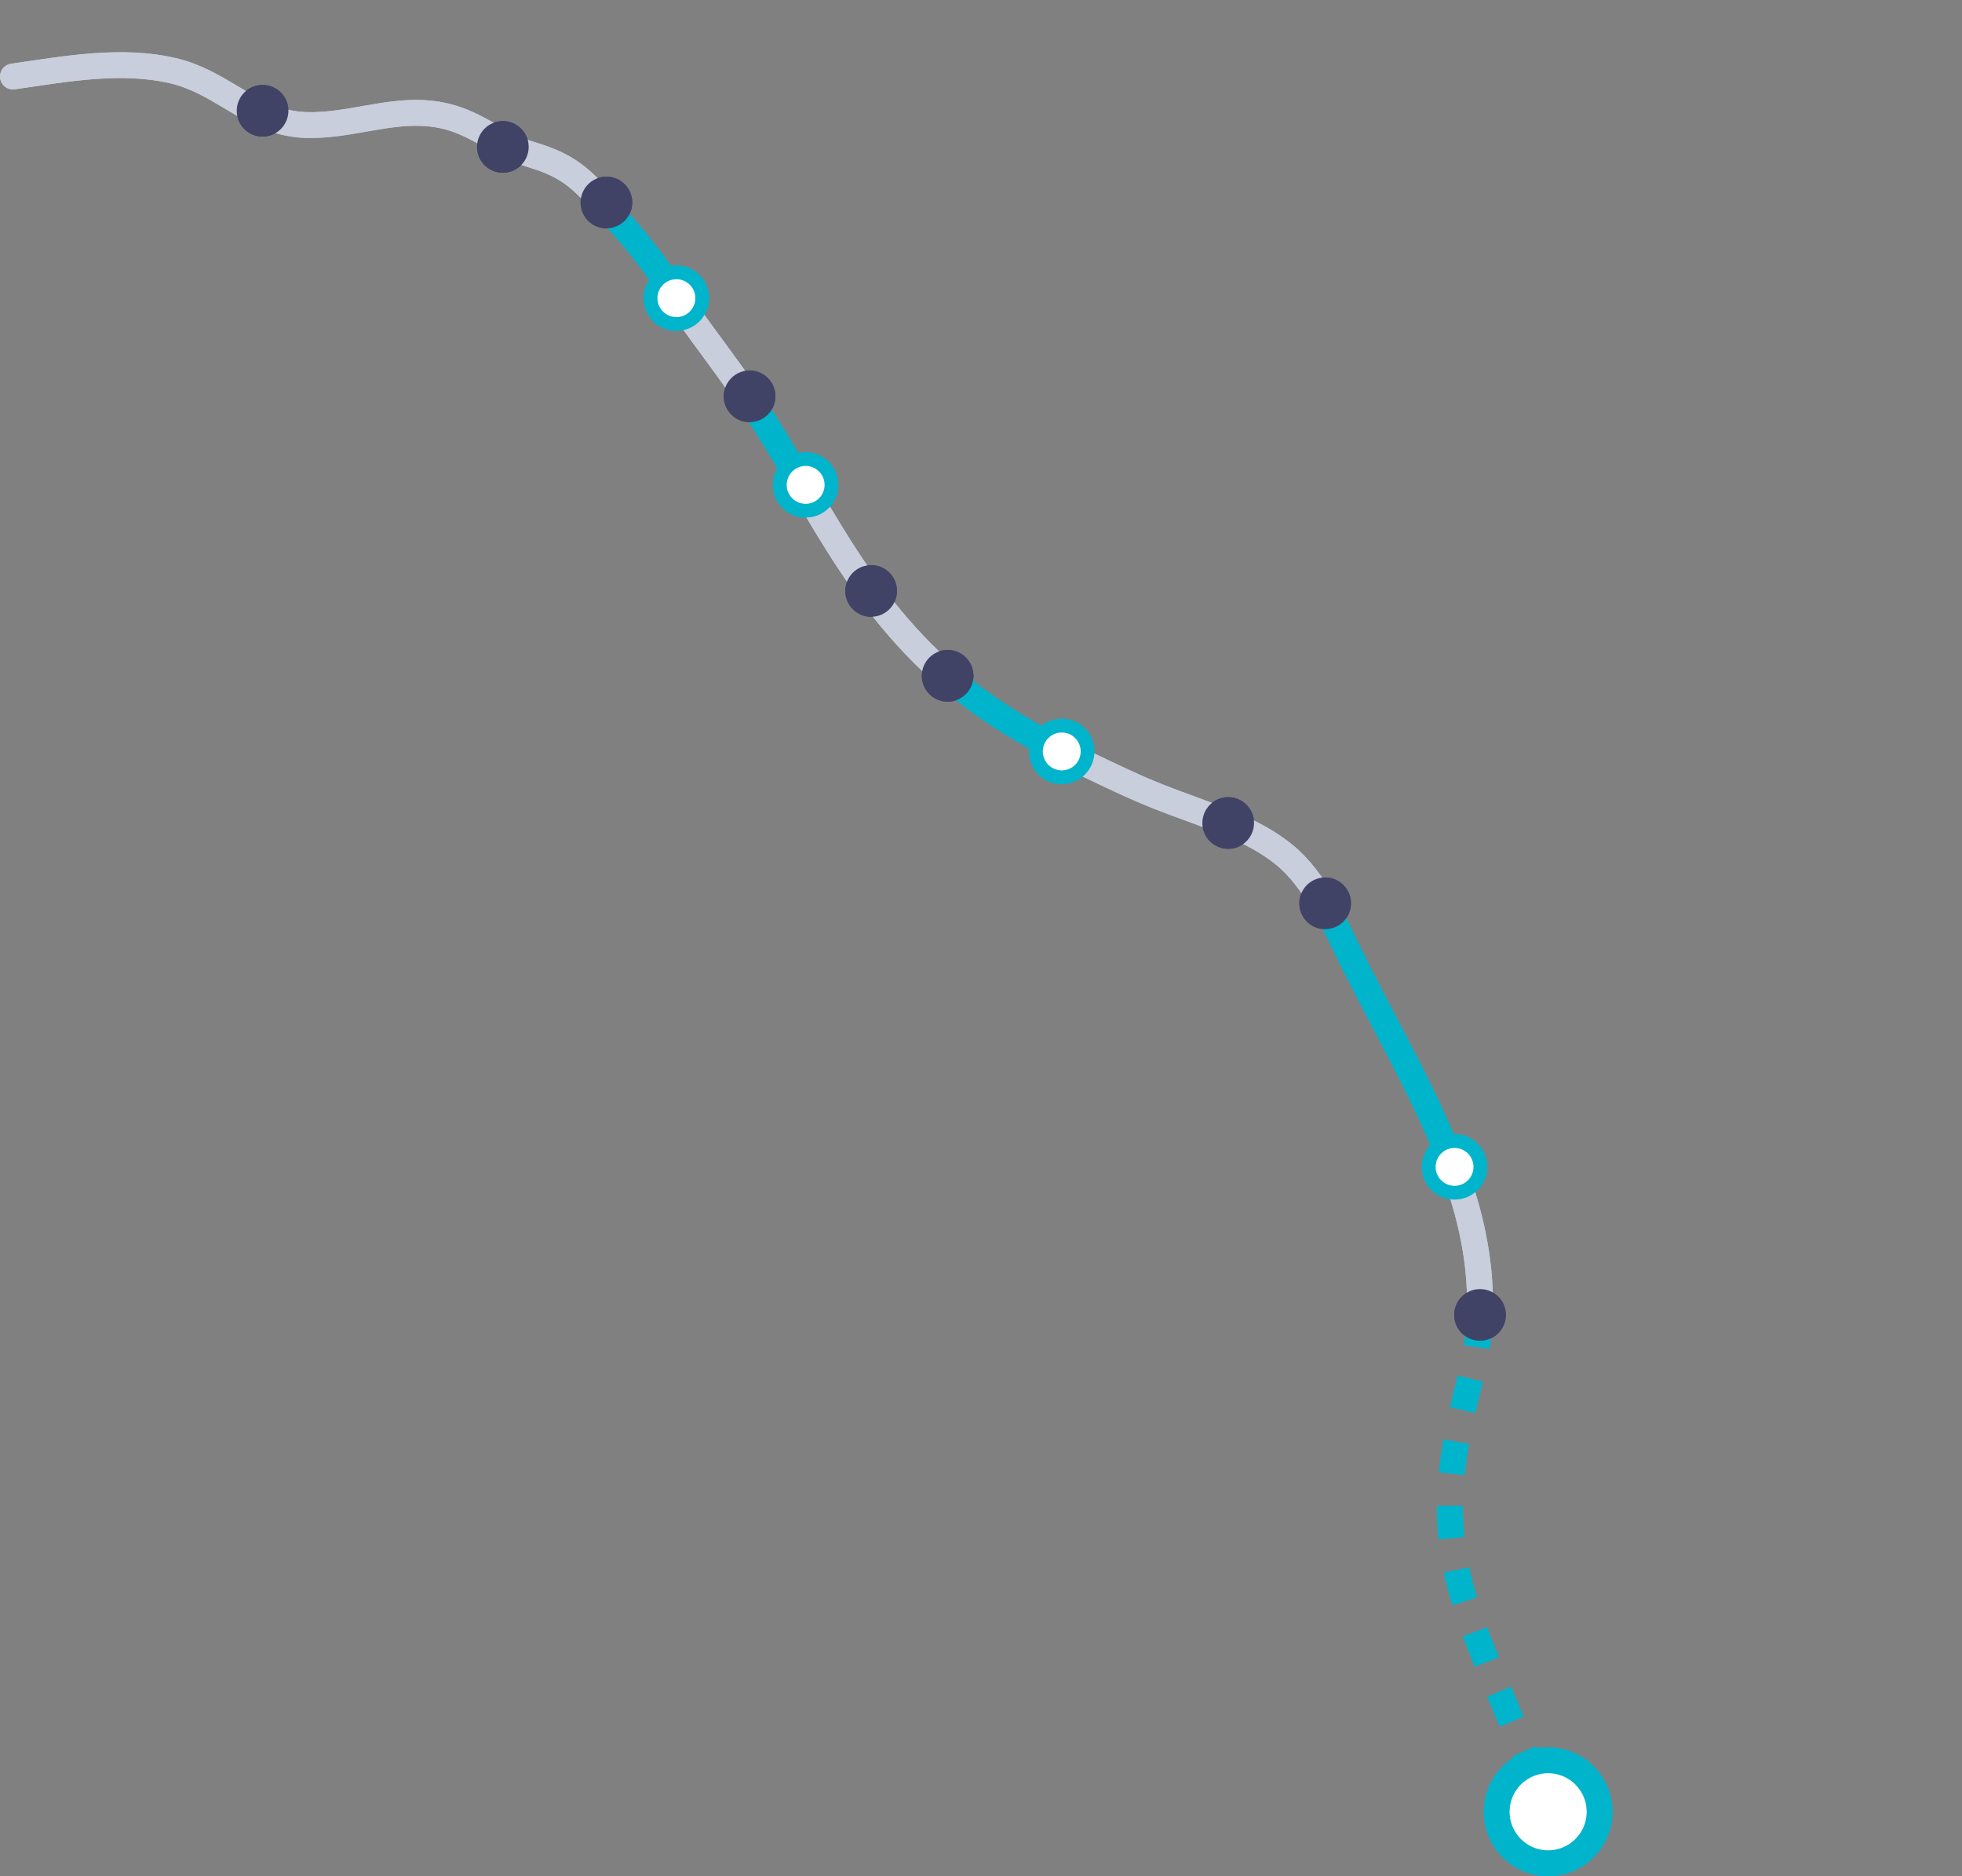 <svg width="751" height="718" viewBox="0 0 751 718" fill="none" xmlns="http://www.w3.org/2000/svg">
<rect x="0" y="0" width="751" height="718" fill="#808080" stroke="none"/>
<g clip-path="url(#clip0)">
<path d="M566.407 503.225C566.355 504.806 566.249 506.414 566.117 508.022C565.564 514.744 564.43 521.571 562.585 528.556C559.896 538.757 557.946 547.772 556.707 555.996C556.18 559.528 555.758 562.929 555.468 566.197C553.518 588.813 557.498 606.052 566.144 628.59C570.071 638.817 574.948 650.151 580.668 663.542C584.595 672.768 588.786 682.283 593.241 691.957" stroke="#00B4CC" stroke-width="9.89" stroke-miterlimit="10" stroke-linejoin="round" stroke-dasharray="12.36 12.36"/>
<path d="M557.577 450.454C563.56 467.535 567.145 484.958 566.407 503.225" stroke="#C8CEDB" stroke-width="9.89" stroke-miterlimit="10" stroke-linecap="round" stroke-linejoin="round"/>
<path d="M506.782 346.176C509.418 350.684 511.923 355.587 514.374 360.727C528.977 391.198 546.98 420.272 557.55 450.48" stroke="#00B4CC" stroke-width="9.89" stroke-miterlimit="10" stroke-linecap="round" stroke-linejoin="round"/>
<path d="M406.775 287.816C413.734 291.401 421.115 294.96 428.996 298.624C430.789 299.467 432.555 300.258 434.321 301.049C456.515 310.986 476.285 314.729 491.573 327.118C497.372 331.81 502.275 338.426 506.782 346.149" stroke="#C8CEDB" stroke-width="9.89" stroke-miterlimit="10" stroke-linecap="round" stroke-linejoin="round"/>
<path d="M362.729 258.952C365.234 261.114 367.764 263.17 370.321 265.147C381.392 273.687 393.306 280.83 406.776 287.789" stroke="#00B4CC" stroke-width="9.89" stroke-miterlimit="10" stroke-linecap="round" stroke-linejoin="round"/>
<path d="M308.218 187.546C316.126 201.042 324.113 214.458 333.47 227.085C334.92 229.035 336.396 230.986 337.925 232.884C345.991 243.058 354.136 251.546 362.756 258.953" stroke="#C8CEDB" stroke-width="9.89" stroke-miterlimit="10" stroke-linecap="round" stroke-linejoin="round"/>
<path d="M286.921 152.962C288.476 155.229 290.005 157.522 291.481 159.842C296.595 167.829 301.419 175.974 306.19 184.119C306.849 185.252 307.534 186.385 308.193 187.519" stroke="#00B4CC" stroke-width="9.89" stroke-miterlimit="10" stroke-linecap="round" stroke-linejoin="round"/>
<path d="M259.244 114.426C265.649 123.678 272.45 132.667 279.039 141.787C281.702 145.477 284.364 149.194 286.921 152.963" stroke="#C8CEDB" stroke-width="9.89" stroke-miterlimit="10" stroke-linecap="round" stroke-linejoin="round"/>
<path d="M231.776 78.867C238.393 86.379 245.22 93.944 250.94 102.036C251.862 103.328 252.732 104.619 253.575 105.964C255.421 108.837 257.318 111.657 259.243 114.451" stroke="#00B4CC" stroke-width="9.89" stroke-miterlimit="10" stroke-linecap="round" stroke-linejoin="round"/>
<path d="M4.955 29.284C25.753 26.279 46.498 22.457 66.267 27.07C74.676 29.047 81.529 33.08 88.224 37.087C96.975 42.306 105.516 47.472 117.114 47.841C133.43 48.342 148.455 41.858 164.429 43.439C166.432 43.624 168.435 43.967 170.492 44.441C182.801 47.34 191.342 55.565 202.623 58.938C208.053 60.547 212.218 62.181 215.935 64.342C220.68 67.084 224.66 70.721 229.536 76.283C230.301 77.153 231.039 77.996 231.803 78.866" stroke="#C8CEDB" stroke-width="9.89" stroke-miterlimit="10" stroke-linecap="round" stroke-linejoin="round"/>
<path d="M592.582 713.07C603.457 713.07 612.273 704.254 612.273 693.38C612.273 682.505 603.457 673.689 592.582 673.689C581.708 673.689 572.892 682.505 572.892 693.38C572.892 704.254 581.708 713.07 592.582 713.07Z" fill="white" stroke="#00B4CC" stroke-width="9.89" stroke-miterlimit="10" stroke-linecap="round" stroke-linejoin="round"/>
<path d="M100.508 52.27C105.967 52.27 110.392 47.845 110.392 42.386C110.392 36.926 105.967 32.501 100.508 32.501C95.049 32.501 90.623 36.926 90.623 42.386C90.623 47.845 95.049 52.27 100.508 52.27Z" fill="#404366"/>
<path d="M192.476 66.109C197.935 66.109 202.36 61.683 202.36 56.224C202.36 50.765 197.935 46.339 192.476 46.339C187.016 46.339 182.591 50.765 182.591 56.224C182.591 61.683 187.016 66.109 192.476 66.109Z" fill="#404366"/>
<path d="M232.12 87.38C237.58 87.38 242.005 82.955 242.005 77.496C242.005 72.036 237.58 67.611 232.12 67.611C226.661 67.611 222.236 72.036 222.236 77.496C222.236 82.955 226.661 87.38 232.12 87.38Z" fill="#404366"/>
<path d="M258.9 123.994C264.359 123.994 268.785 119.569 268.785 114.109C268.785 108.65 264.359 104.225 258.9 104.225C253.441 104.225 249.015 108.65 249.015 114.109C249.015 119.569 253.441 123.994 258.9 123.994Z" fill="white" stroke="#00B4CC" stroke-width="5.272" stroke-miterlimit="10" stroke-linecap="round" stroke-linejoin="round"/>
<path d="M286.921 161.556C292.38 161.556 296.806 157.13 296.806 151.671C296.806 146.212 292.38 141.786 286.921 141.786C281.462 141.786 277.036 146.212 277.036 151.671C277.036 157.13 281.462 161.556 286.921 161.556Z" fill="#404366"/>
<path d="M308.376 195.453C313.836 195.453 318.261 191.028 318.261 185.569C318.261 180.109 313.836 175.684 308.376 175.684C302.917 175.684 298.492 180.109 298.492 185.569C298.492 191.028 302.917 195.453 308.376 195.453Z" fill="white" stroke="#00B4CC" stroke-width="5.272" stroke-miterlimit="10" stroke-linecap="round" stroke-linejoin="round"/>
<path d="M333.445 236.046C338.904 236.046 343.33 231.621 343.33 226.161C343.33 220.702 338.904 216.277 333.445 216.277C327.986 216.277 323.56 220.702 323.56 226.161C323.56 231.621 327.986 236.046 333.445 236.046Z" fill="#404366"/>
<path d="M362.73 268.522C368.189 268.522 372.614 264.096 372.614 258.637C372.614 253.178 368.189 248.752 362.73 248.752C357.271 248.752 352.845 253.178 352.845 258.637C352.845 264.096 357.271 268.522 362.73 268.522Z" fill="#404366"/>
<path d="M406.407 297.464C411.866 297.464 416.291 293.038 416.291 287.579C416.291 282.12 411.866 277.695 406.407 277.695C400.948 277.695 396.522 282.12 396.522 287.579C396.522 293.038 400.948 297.464 406.407 297.464Z" fill="white" stroke="#00B4CC" stroke-width="5.272" stroke-miterlimit="10" stroke-linecap="round" stroke-linejoin="round"/>
<path d="M470.118 324.851C475.577 324.851 480.003 320.425 480.003 314.966C480.003 309.507 475.577 305.081 470.118 305.081C464.659 305.081 460.233 309.507 460.233 314.966C460.233 320.425 464.659 324.851 470.118 324.851Z" fill="#404366"/>
<path d="M507.23 355.586C512.69 355.586 517.115 351.16 517.115 345.701C517.115 340.242 512.69 335.816 507.23 335.816C501.771 335.816 497.346 340.242 497.346 345.701C497.346 351.16 501.771 355.586 507.23 355.586Z" fill="#404366"/>
<path d="M556.76 456.463C562.219 456.463 566.644 452.037 566.644 446.578C566.644 441.119 562.219 436.693 556.76 436.693C551.301 436.693 546.875 441.119 546.875 446.578C546.875 452.037 551.301 456.463 556.76 456.463Z" fill="white" stroke="#00B4CC" stroke-width="5.272" stroke-miterlimit="10" stroke-linecap="round" stroke-linejoin="round"/>
<path d="M566.513 513.109C571.972 513.109 576.398 508.684 576.398 503.225C576.398 497.765 571.972 493.34 566.513 493.34C561.054 493.34 556.628 497.765 556.628 503.225C556.628 508.684 561.054 513.109 566.513 513.109Z" fill="#404366"/>
<path d="M566.407 503.225C566.355 504.806 566.249 506.414 566.117 508.022C565.564 514.744 564.43 521.571 562.585 528.556C559.896 538.757 557.946 547.772 556.707 555.996C556.18 559.528 555.758 562.929 555.468 566.197C553.518 588.813 557.498 606.052 566.144 628.59C570.071 638.817 574.948 650.151 580.668 663.542C584.595 672.768 588.786 682.283 593.241 691.957" stroke="#00B4CC" stroke-width="9.89" stroke-miterlimit="10" stroke-linejoin="round" stroke-dasharray="12.36 12.36"/>
<path d="M557.577 450.454C563.56 467.535 567.145 484.958 566.407 503.225" stroke="#C8CEDB" stroke-width="9.89" stroke-miterlimit="10" stroke-linecap="round" stroke-linejoin="round"/>
<path d="M506.782 346.176C509.418 350.684 511.923 355.587 514.374 360.727C528.977 391.198 546.98 420.272 557.55 450.48" stroke="#00B4CC" stroke-width="9.89" stroke-miterlimit="10" stroke-linecap="round" stroke-linejoin="round"/>
<path d="M406.775 287.816C413.734 291.401 421.115 294.96 428.996 298.624C430.789 299.467 432.555 300.258 434.321 301.049C456.515 310.986 476.285 314.729 491.573 327.118C497.372 331.81 502.275 338.426 506.782 346.149" stroke="#C8CEDB" stroke-width="9.89" stroke-miterlimit="10" stroke-linecap="round" stroke-linejoin="round"/>
<path d="M362.729 258.952C365.234 261.114 367.764 263.17 370.321 265.147C381.392 273.687 393.306 280.83 406.776 287.789" stroke="#00B4CC" stroke-width="9.89" stroke-miterlimit="10" stroke-linecap="round" stroke-linejoin="round"/>
<path d="M308.218 187.546C316.126 201.042 324.113 214.458 333.47 227.085C334.92 229.035 336.396 230.986 337.925 232.884C345.991 243.058 354.136 251.546 362.756 258.953" stroke="#C8CEDB" stroke-width="9.89" stroke-miterlimit="10" stroke-linecap="round" stroke-linejoin="round"/>
<path d="M286.921 152.962C288.476 155.229 290.005 157.522 291.481 159.842C296.595 167.829 301.419 175.974 306.19 184.119C306.849 185.252 307.534 186.385 308.193 187.519" stroke="#00B4CC" stroke-width="9.89" stroke-miterlimit="10" stroke-linecap="round" stroke-linejoin="round"/>
<path d="M259.244 114.426C265.649 123.678 272.45 132.667 279.039 141.787C281.702 145.477 284.364 149.194 286.921 152.963" stroke="#C8CEDB" stroke-width="9.89" stroke-miterlimit="10" stroke-linecap="round" stroke-linejoin="round"/>
<path d="M231.776 78.867C238.393 86.379 245.22 93.944 250.94 102.036C251.862 103.328 252.732 104.619 253.575 105.964C255.421 108.837 257.318 111.657 259.243 114.451" stroke="#00B4CC" stroke-width="9.89" stroke-miterlimit="10" stroke-linecap="round" stroke-linejoin="round"/>
<path d="M4.955 29.284C25.753 26.279 46.498 22.457 66.267 27.07C74.676 29.047 81.529 33.08 88.224 37.087C96.975 42.306 105.516 47.472 117.114 47.841C133.43 48.342 148.455 41.858 164.429 43.439C166.432 43.624 168.435 43.967 170.492 44.441C182.801 47.34 191.342 55.565 202.623 58.938C208.053 60.547 212.218 62.181 215.935 64.342C220.68 67.084 224.66 70.721 229.536 76.283C230.301 77.153 231.039 77.996 231.803 78.866" stroke="#C8CEDB" stroke-width="9.89" stroke-miterlimit="10" stroke-linecap="round" stroke-linejoin="round"/>
<path d="M592.582 713.07C603.457 713.07 612.273 704.254 612.273 693.38C612.273 682.505 603.457 673.689 592.582 673.689C581.708 673.689 572.892 682.505 572.892 693.38C572.892 704.254 581.708 713.07 592.582 713.07Z" fill="white" stroke="#00B4CC" stroke-width="9.89" stroke-miterlimit="10" stroke-linecap="round" stroke-linejoin="round"/>
<path d="M100.508 52.27C105.967 52.27 110.392 47.845 110.392 42.386C110.392 36.926 105.967 32.501 100.508 32.501C95.049 32.501 90.623 36.926 90.623 42.386C90.623 47.845 95.049 52.27 100.508 52.27Z" fill="#404366"/>
<path d="M192.476 66.109C197.935 66.109 202.36 61.683 202.36 56.224C202.36 50.765 197.935 46.339 192.476 46.339C187.016 46.339 182.591 50.765 182.591 56.224C182.591 61.683 187.016 66.109 192.476 66.109Z" fill="#404366"/>
<path d="M232.12 87.38C237.58 87.38 242.005 82.955 242.005 77.496C242.005 72.036 237.58 67.611 232.12 67.611C226.661 67.611 222.236 72.036 222.236 77.496C222.236 82.955 226.661 87.38 232.12 87.38Z" fill="#404366"/>
<path d="M258.9 123.994C264.359 123.994 268.785 119.569 268.785 114.109C268.785 108.65 264.359 104.225 258.9 104.225C253.441 104.225 249.015 108.65 249.015 114.109C249.015 119.569 253.441 123.994 258.9 123.994Z" fill="white" stroke="#00B4CC" stroke-width="5.272" stroke-miterlimit="10" stroke-linecap="round" stroke-linejoin="round"/>
<path d="M286.921 161.556C292.38 161.556 296.806 157.13 296.806 151.671C296.806 146.212 292.38 141.786 286.921 141.786C281.462 141.786 277.036 146.212 277.036 151.671C277.036 157.13 281.462 161.556 286.921 161.556Z" fill="#404366"/>
<path d="M308.376 195.453C313.836 195.453 318.261 191.028 318.261 185.569C318.261 180.109 313.836 175.684 308.376 175.684C302.917 175.684 298.492 180.109 298.492 185.569C298.492 191.028 302.917 195.453 308.376 195.453Z" fill="white" stroke="#00B4CC" stroke-width="5.272" stroke-miterlimit="10" stroke-linecap="round" stroke-linejoin="round"/>
<path d="M333.445 236.046C338.904 236.046 343.33 231.621 343.33 226.161C343.33 220.702 338.904 216.277 333.445 216.277C327.986 216.277 323.56 220.702 323.56 226.161C323.56 231.621 327.986 236.046 333.445 236.046Z" fill="#404366"/>
<path d="M362.73 268.522C368.189 268.522 372.614 264.096 372.614 258.637C372.614 253.178 368.189 248.752 362.73 248.752C357.271 248.752 352.845 253.178 352.845 258.637C352.845 264.096 357.271 268.522 362.73 268.522Z" fill="#404366"/>
<path d="M406.407 297.464C411.866 297.464 416.291 293.038 416.291 287.579C416.291 282.12 411.866 277.695 406.407 277.695C400.948 277.695 396.522 282.12 396.522 287.579C396.522 293.038 400.948 297.464 406.407 297.464Z" fill="white" stroke="#00B4CC" stroke-width="5.272" stroke-miterlimit="10" stroke-linecap="round" stroke-linejoin="round"/>
<path d="M470.118 324.851C475.577 324.851 480.003 320.425 480.003 314.966C480.003 309.507 475.577 305.081 470.118 305.081C464.659 305.081 460.233 309.507 460.233 314.966C460.233 320.425 464.659 324.851 470.118 324.851Z" fill="#404366"/>
<path d="M507.23 355.586C512.69 355.586 517.115 351.16 517.115 345.701C517.115 340.242 512.69 335.816 507.23 335.816C501.771 335.816 497.346 340.242 497.346 345.701C497.346 351.16 501.771 355.586 507.23 355.586Z" fill="#404366"/>
<path d="M556.76 456.463C562.219 456.463 566.644 452.037 566.644 446.578C566.644 441.119 562.219 436.693 556.76 436.693C551.301 436.693 546.875 441.119 546.875 446.578C546.875 452.037 551.301 456.463 556.76 456.463Z" fill="white" stroke="#00B4CC" stroke-width="5.272" stroke-miterlimit="10" stroke-linecap="round" stroke-linejoin="round"/>
<path d="M566.513 513.109C571.972 513.109 576.398 508.684 576.398 503.225C576.398 497.765 571.972 493.34 566.513 493.34C561.054 493.34 556.628 497.765 556.628 503.225C556.628 508.684 561.054 513.109 566.513 513.109Z" fill="#404366"/>
</g>
<defs>
<clipPath id="clip0">
<rect width="750.87" height="718" fill="white"/>
</clipPath>
</defs>
</svg>
